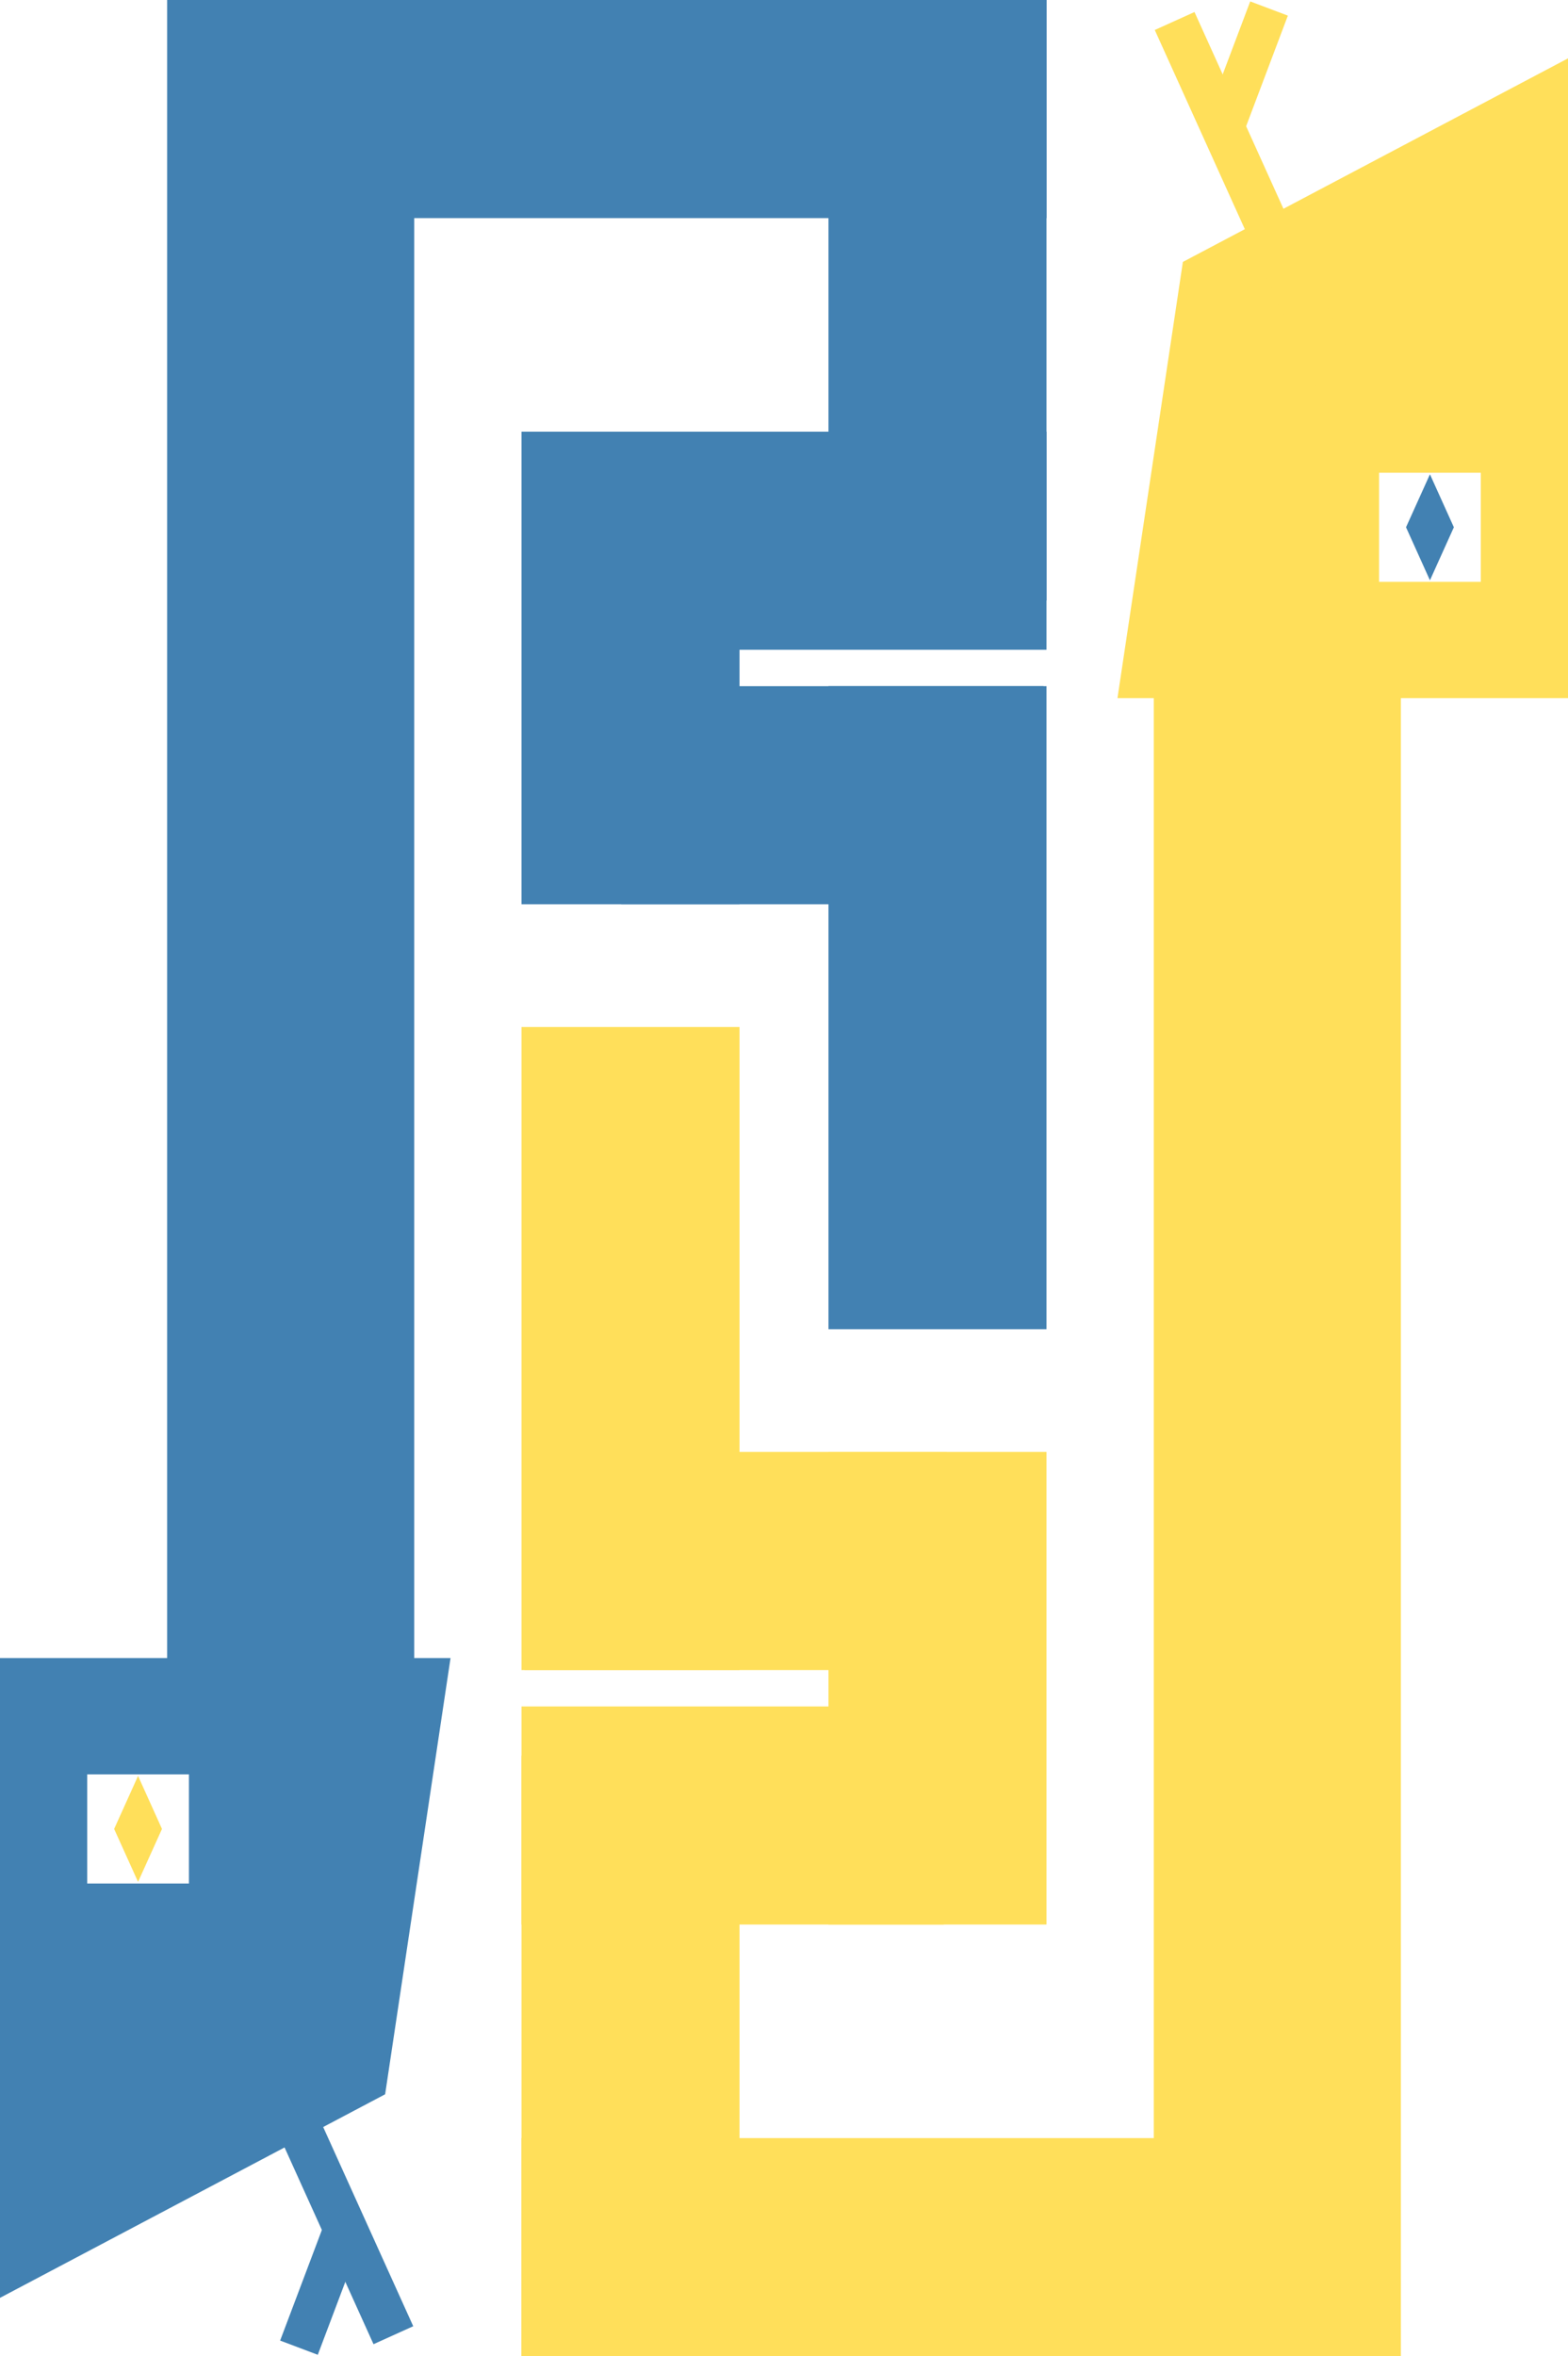 <?xml version="1.0" encoding="UTF-8" standalone="no"?>
<!-- Created with Inkscape (http://www.inkscape.org/) -->

<svg
   xmlns:dc="http://purl.org/dc/elements/1.1/"
   xmlns:cc="http://creativecommons.org/ns#"
   xmlns:rdf="http://www.w3.org/1999/02/22-rdf-syntax-ns#"
   xmlns:svg="http://www.w3.org/2000/svg"
   xmlns="http://www.w3.org/2000/svg"
   xmlns:sodipodi="http://sodipodi.sourceforge.net/DTD/sodipodi-0.dtd"
   xmlns:inkscape="http://www.inkscape.org/namespaces/inkscape"
   width="616.447"
   height="925.987"
   id="svg4252"
   version="1.1"
   inkscape:version="0.48.4 r9939"
   sodipodi:docname="logo.svg"
   inkscape:export-filename="logo.png"
   inkscape:export-xdpi="24.978741"
   inkscape:export-ydpi="24.978741">
  <defs
     id="defs4254" />
  <sodipodi:namedview
     pagecolor="#ffffff"
     bordercolor="#666666"
     borderopacity="1.0"
     inkscape:pageopacity="0.0"
     inkscape:pageshadow="2"
     inkscape:zoom="0.84774369"
     inkscape:cx="308.22357"
     inkscape:cy="462.99371"
     inkscape:document-units="pt"
     inkscape:current-layer="layer1"
     id="namedview4256"
     showgrid="false"
     units="pt"
     fit-margin-top="0"
     fit-margin-left="0"
     fit-margin-right="0"
     fit-margin-bottom="0"
     inkscape:window-width="1680"
     inkscape:window-height="984"
     inkscape:window-x="0"
     inkscape:window-y="27"
     inkscape:window-maximized="1"
     showguides="true"
     inkscape:guide-bbox="true"
     borderlayer="true"
     inkscape:showpageshadow="false" />
  <g
     inkscape:label="Layer 1"
     inkscape:groupmode="layer"
     id="layer1"
     transform="translate(65.797,-7.161)">
    <g
       id="g3200">
      <path
         style="fill:#ffdf5a;fill-opacity:1;stroke:none"
         d="m -11.52,705.091 -9.406,20.844 9.406,20.812 9.406,-20.812 -9.406,-20.844 z"
         id="path3015"
         inkscape:connector-curvature="0" />
      <g
         id="g3188">
        <path
           sodipodi:nodetypes="cccccccccc"
           inkscape:connector-curvature="0"
           id="path3005"
           d="m -65.797,658.774 0,251.438 151.411,-80 25.714,-171.438 z m 34.281,45.719 40,0 0,42.875 -40,0 z"
           style="fill:#4281b2;fill-opacity:1;stroke:none" />
        <rect
           transform="matrix(0.911,-0.412,0.412,0.911,0,0)"
           y="699.479"
           x="-308.782"
           height="180"
           width="17.143"
           id="rect3013"
           style="fill:#4281b2;fill-opacity:1;stroke:none" />
        <rect
           style="fill:#4281b2;fill-opacity:1;stroke:none"
           id="rect3017"
           width="15.831"
           height="49.989"
           x="369.116"
           y="802.103"
           transform="matrix(0.935,0.353,-0.353,0.935,0,0)" />
        <rect
           y="7.161"
           x="-0.091"
           height="670.265"
           width="97.143"
           id="rect3007"
           style="fill:#4281b2;fill-opacity:1;stroke:none" />
        <rect
           y="7.161"
           x="5.623"
           height="85.714"
           width="340"
           id="rect3009"
           style="fill:#4281b2;fill-opacity:1;stroke:none" />
        <rect
           y="7.161"
           x="259.909"
           height="236.017"
           width="85.714"
           id="rect3011"
           style="fill:#4281b2;fill-opacity:1;stroke:none" />
        <rect
           y="276.824"
           x="259.909"
           height="252.713"
           width="85.714"
           id="rect3011-4"
           style="fill:#4281b2;fill-opacity:1;stroke:none" />
        <rect
           style="fill:#4281b2;fill-opacity:1;stroke:none"
           id="rect3014"
           width="85.714"
           height="166.055"
           x="176.805"
           y="-345.623"
           transform="matrix(0,1,-1,0,0,0)" />
        <rect
           transform="scale(-1,-1)"
           y="-362.538"
           x="-224.945"
           height="185.734"
           width="85.714"
           id="rect3016"
           style="fill:#4281b2;fill-opacity:1;stroke:none" />
        <rect
           style="fill:#4281b2;fill-opacity:1;stroke:none"
           id="rect3018"
           width="85.714"
           height="166.055"
           x="-362.538"
           y="178.397"
           transform="matrix(0,-1,1,0,0,0)" />
      </g>
    </g>
    <g
       id="g3300">
      <path
         inkscape:connector-curvature="0"
         id="path3216"
         d="m 496.374,235.219 9.406,-20.844 -9.406,-20.812 -9.406,20.812 9.406,20.844 z"
         style="fill:#4281b2;fill-opacity:1;stroke:none" />
      <g
         style="fill:#ffdf5a;fill-opacity:1"
         transform="matrix(-1,0,0,-1,484.854,940.31)"
         id="g3218">
        <path
           style="fill:#ffdf5a;fill-opacity:1;stroke:none"
           d="m -65.797,658.774 0,251.438 151.411,-80 25.714,-171.438 z m 34.281,45.719 40,0 0,42.875 -40,0 z"
           id="path3220"
           inkscape:connector-curvature="0"
           sodipodi:nodetypes="cccccccccc" />
        <rect
           style="fill:#ffdf5a;fill-opacity:1;stroke:none"
           id="rect3222"
           width="17.143"
           height="180"
           x="-308.782"
           y="699.479"
           transform="matrix(0.911,-0.412,0.412,0.911,0,0)" />
        <rect
           transform="matrix(0.935,0.353,-0.353,0.935,0,0)"
           y="802.103"
           x="369.116"
           height="49.989"
           width="15.831"
           id="rect3224"
           style="fill:#ffdf5a;fill-opacity:1;stroke:none" />
        <rect
           style="fill:#ffdf5a;fill-opacity:1;stroke:none"
           id="rect3226"
           width="97.143"
           height="670.265"
           x="-0.091"
           y="7.161" />
        <rect
           style="fill:#ffdf5a;fill-opacity:1;stroke:none"
           id="rect3228"
           width="340"
           height="85.714"
           x="5.623"
           y="7.161" />
        <rect
           style="fill:#ffdf5a;fill-opacity:1;stroke:none"
           id="rect3230"
           width="85.714"
           height="236.017"
           x="259.909"
           y="7.161" />
        <rect
           style="fill:#ffdf5a;fill-opacity:1;stroke:none"
           id="rect3232"
           width="85.714"
           height="252.713"
           x="259.909"
           y="276.824" />
        <rect
           transform="matrix(0,1,-1,0,0,0)"
           y="-345.623"
           x="176.805"
           height="166.055"
           width="85.714"
           id="rect3234"
           style="fill:#ffdf5a;fill-opacity:1;stroke:none" />
        <rect
           style="fill:#ffdf5a;fill-opacity:1;stroke:none"
           id="rect3236"
           width="85.714"
           height="185.734"
           x="-224.945"
           y="-362.538"
           transform="scale(-1,-1)" />
        <rect
           transform="matrix(0,-1,1,0,0,0)"
           y="178.397"
           x="-362.538"
           height="166.055"
           width="85.714"
           id="rect3238"
           style="fill:#ffdf5a;fill-opacity:1;stroke:none" />
      </g>
    </g>
  </g>
</svg>
